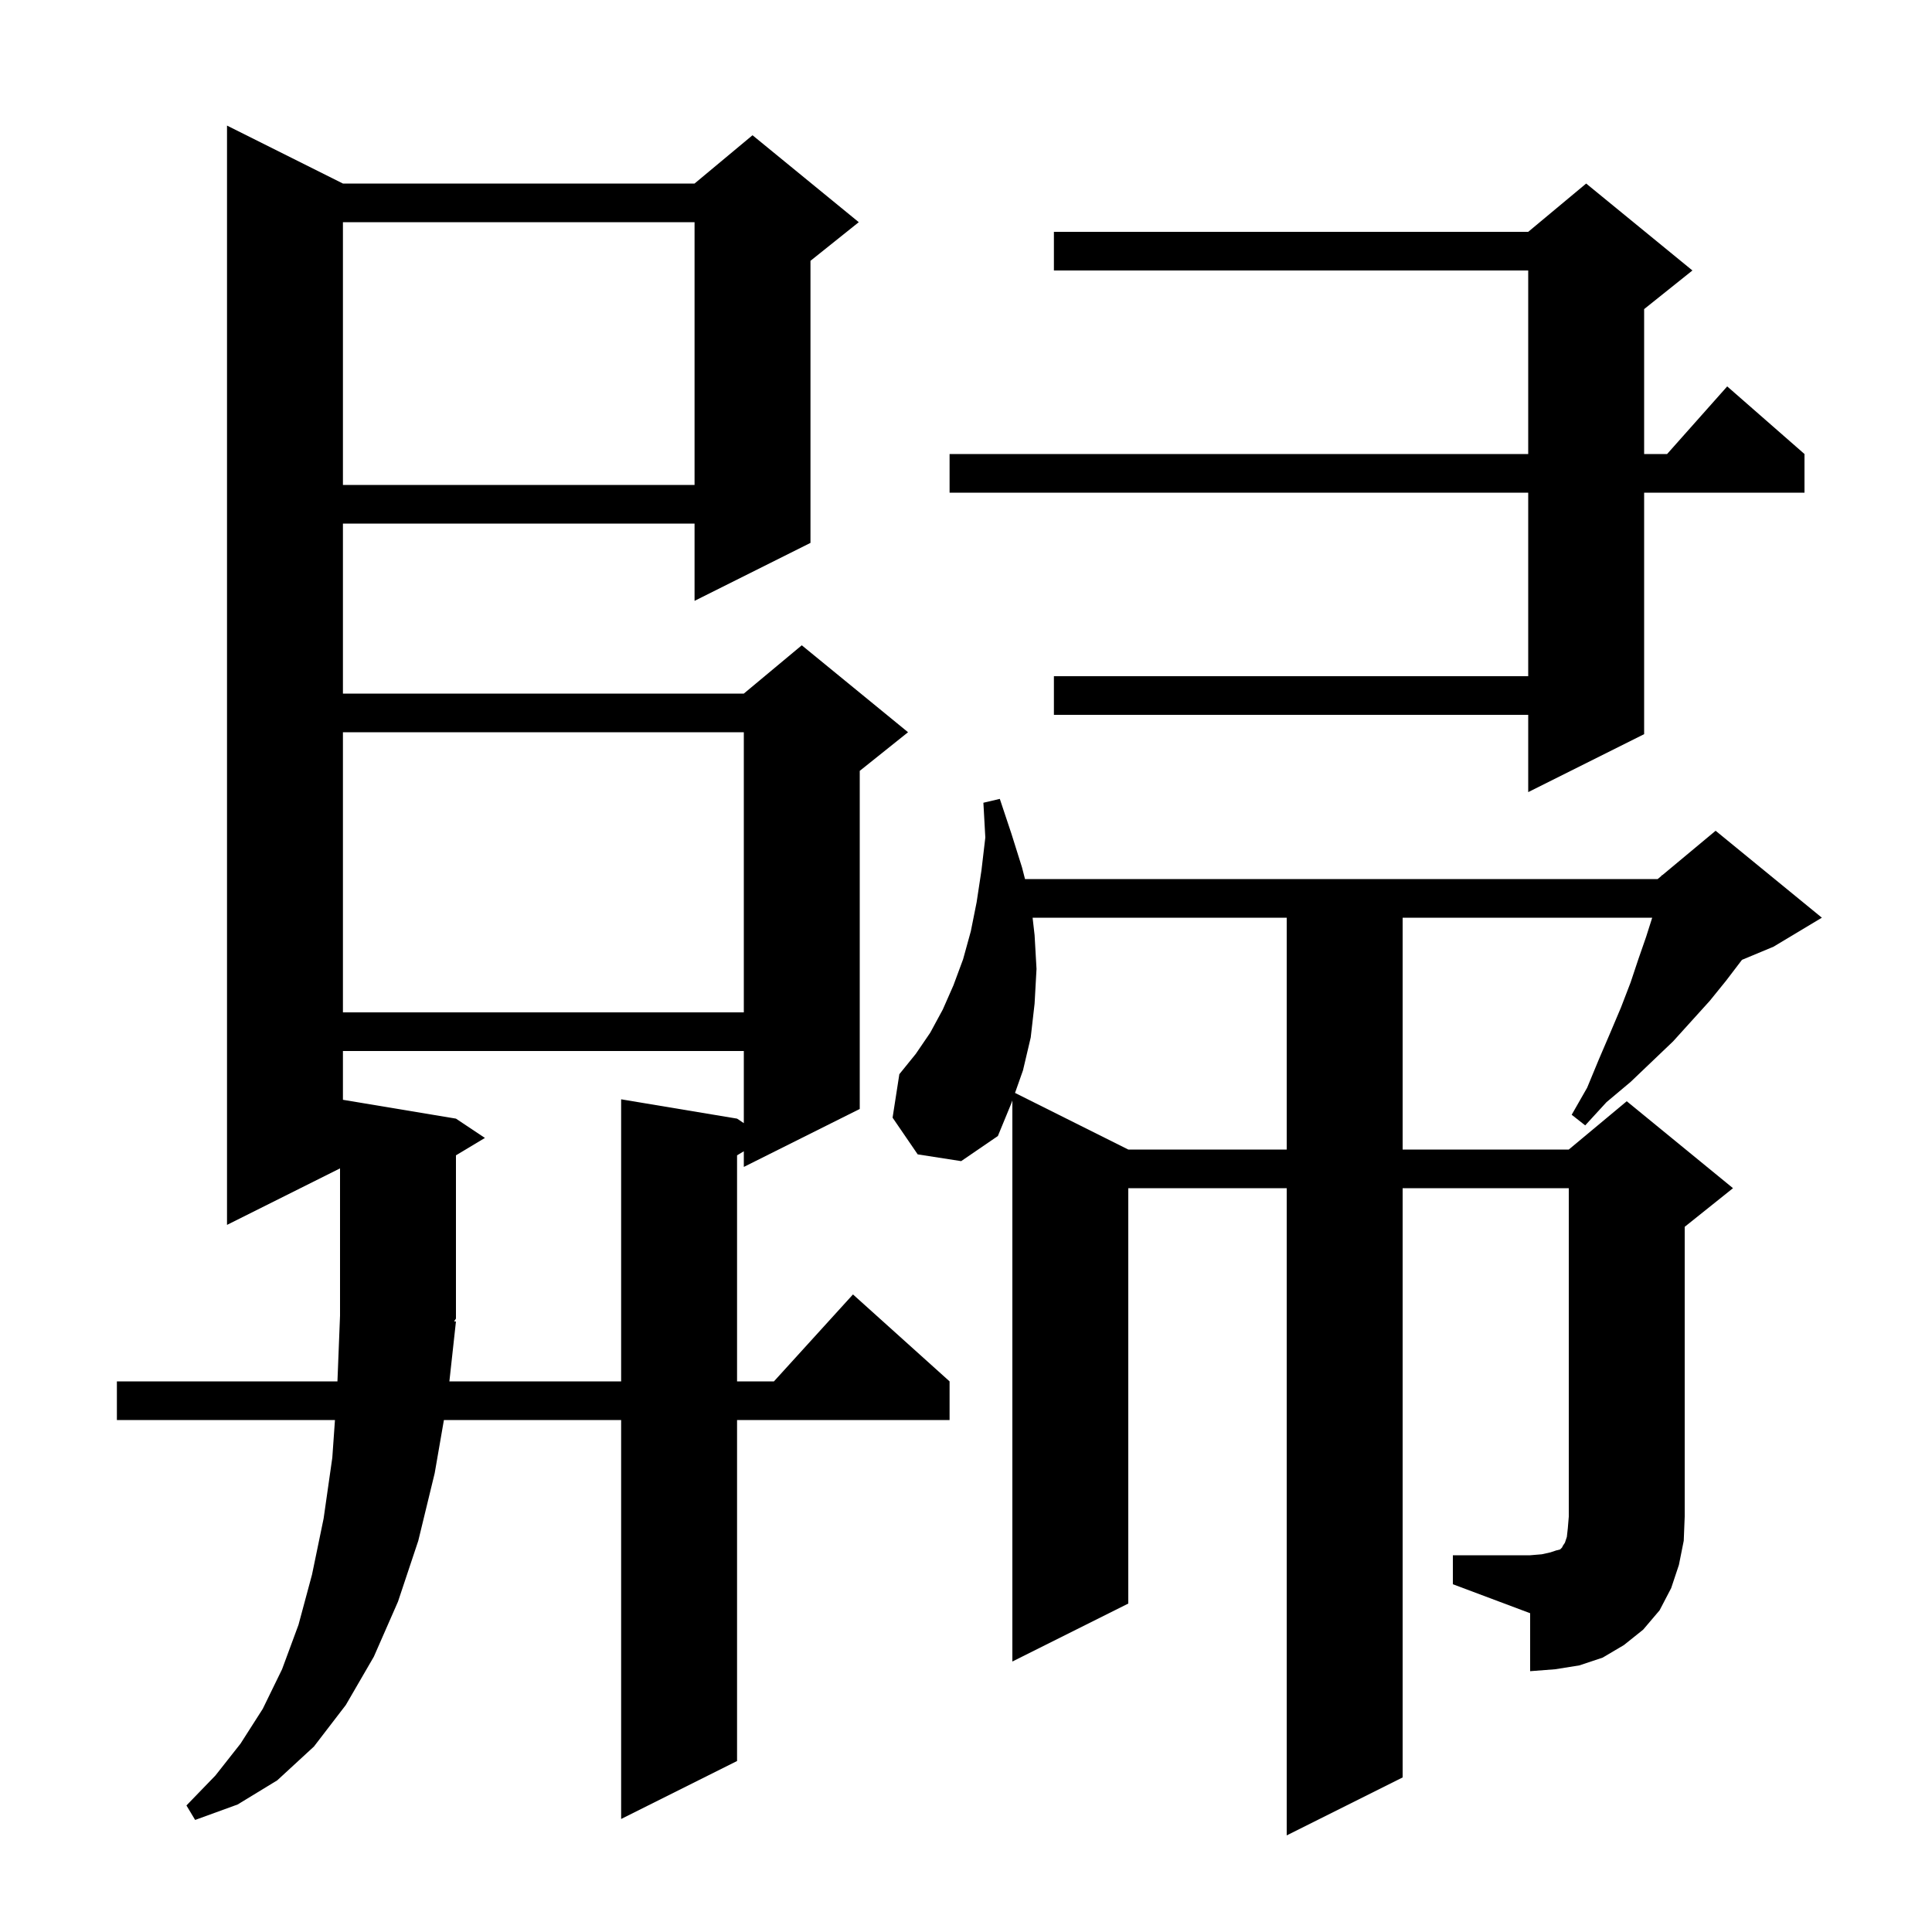 <svg xmlns="http://www.w3.org/2000/svg" xmlns:xlink="http://www.w3.org/1999/xlink" version="1.1" baseProfile="full" viewBox="0 0 200 200" width="200" height="200">
<g fill="black">
<path d="M 35.5 19.0 L 71.9 19.0 L 77.9 14.0 L 88.9 23.0 L 83.9 27.0 L 83.9 56.2 L 71.9 62.2 L 71.9 54.2 L 35.5 54.2 L 35.5 71.8 L 77.0 71.8 L 83.0 66.8 L 94.0 75.8 L 89.0 79.8 L 89.0 114.8 L 77.0 120.8 L 77.0 119.18 L 76.3 119.6 L 76.3 143.0 L 80.118 143.0 L 88.3 134.0 L 98.3 143.0 L 98.3 147.0 L 76.3 147.0 L 76.3 182.3 L 64.3 188.3 L 64.3 147.0 L 45.953 147.0 L 45.0 152.5 L 43.3 159.5 L 41.2 165.8 L 38.7 171.5 L 35.8 176.5 L 32.5 180.8 L 28.7 184.3 L 24.6 186.8 L 20.2 188.4 L 19.3 186.9 L 22.3 183.8 L 24.9 180.5 L 27.2 176.9 L 29.2 172.8 L 30.9 168.2 L 32.3 163.0 L 33.5 157.2 L 34.4 150.9 L 34.675 147.0 L 12.1 147.0 L 12.1 143.0 L 34.932 143.0 L 35.2 136.2 L 35.2 120.95 L 23.5 126.8 L 23.5 13.0 Z M 150.4 161.0 L 158.4 161.0 L 159.6 160.9 L 160.5 160.7 L 161.1 160.5 L 161.5 160.4 L 161.7 160.2 L 161.8 160.0 L 162.0 159.7 L 162.2 159.1 L 162.3 158.2 L 162.4 157.0 L 162.4 123.0 L 145.2 123.0 L 145.2 184.0 L 133.2 190.0 L 133.2 123.0 L 116.8 123.0 L 116.8 166.0 L 104.8 172.0 L 104.8 113.917 L 104.7 114.2 L 103.3 117.6 L 99.5 120.2 L 95.0 119.5 L 92.4 115.7 L 93.1 111.2 L 94.8 109.1 L 96.3 106.9 L 97.6 104.5 L 98.7 102.0 L 99.7 99.3 L 100.5 96.4 L 101.1 93.4 L 101.6 90.1 L 102.0 86.7 L 101.8 83.1 L 103.5 82.7 L 104.7 86.3 L 105.8 89.8 L 106.109 91.0 L 171.6 91.0 L 171.984 90.68 L 172.0 90.6 L 172.053 90.622 L 177.6 86.0 L 188.6 95.0 L 183.6 98.0 L 180.325 99.364 L 180.3 99.4 L 178.7 101.5 L 177.0 103.6 L 173.2 107.8 L 168.8 112.0 L 166.3 114.1 L 164.1 116.5 L 162.7 115.4 L 164.3 112.6 L 165.5 109.7 L 166.7 106.9 L 167.8 104.3 L 168.8 101.7 L 169.6 99.3 L 170.4 97.0 L 171.036 95.0 L 145.2 95.0 L 145.2 119.0 L 162.4 119.0 L 168.4 114.0 L 179.4 123.0 L 174.4 127.0 L 174.4 157.0 L 174.3 159.5 L 173.8 162.0 L 173.0 164.4 L 171.8 166.7 L 170.1 168.7 L 168.1 170.3 L 165.9 171.6 L 163.5 172.4 L 161.0 172.8 L 158.4 173.0 L 158.4 167.0 L 150.4 164.0 Z M 47.2 136.8 L 46.52 143.0 L 64.3 143.0 L 64.3 113.8 L 76.3 115.8 L 77.0 116.267 L 77.0 108.8 L 35.5 108.8 L 35.5 113.85 L 47.2 115.8 L 50.2 117.8 L 47.2 119.6 L 47.2 136.5 L 47.006 136.79 Z M 106.894 95.0 L 107.1 96.8 L 107.3 100.3 L 107.1 103.9 L 106.7 107.4 L 105.9 110.8 L 105.075 113.138 L 116.8 119.0 L 133.2 119.0 L 133.2 95.0 Z M 35.5 75.8 L 35.5 104.8 L 77.0 104.8 L 77.0 75.8 Z M 175.2 28.0 L 170.2 32.0 L 170.2 47.0 L 172.578 47.0 L 178.8 40.0 L 186.8 47.0 L 186.8 51.0 L 170.2 51.0 L 170.2 76.0 L 158.2 82.0 L 158.2 74.0 L 109.1 74.0 L 109.1 70.0 L 158.2 70.0 L 158.2 51.0 L 98.3 51.0 L 98.3 47.0 L 158.2 47.0 L 158.2 28.0 L 109.1 28.0 L 109.1 24.0 L 158.2 24.0 L 164.2 19.0 Z M 35.5 23.0 L 35.5 50.2 L 71.9 50.2 L 71.9 23.0 Z " />
</g>
</svg>
